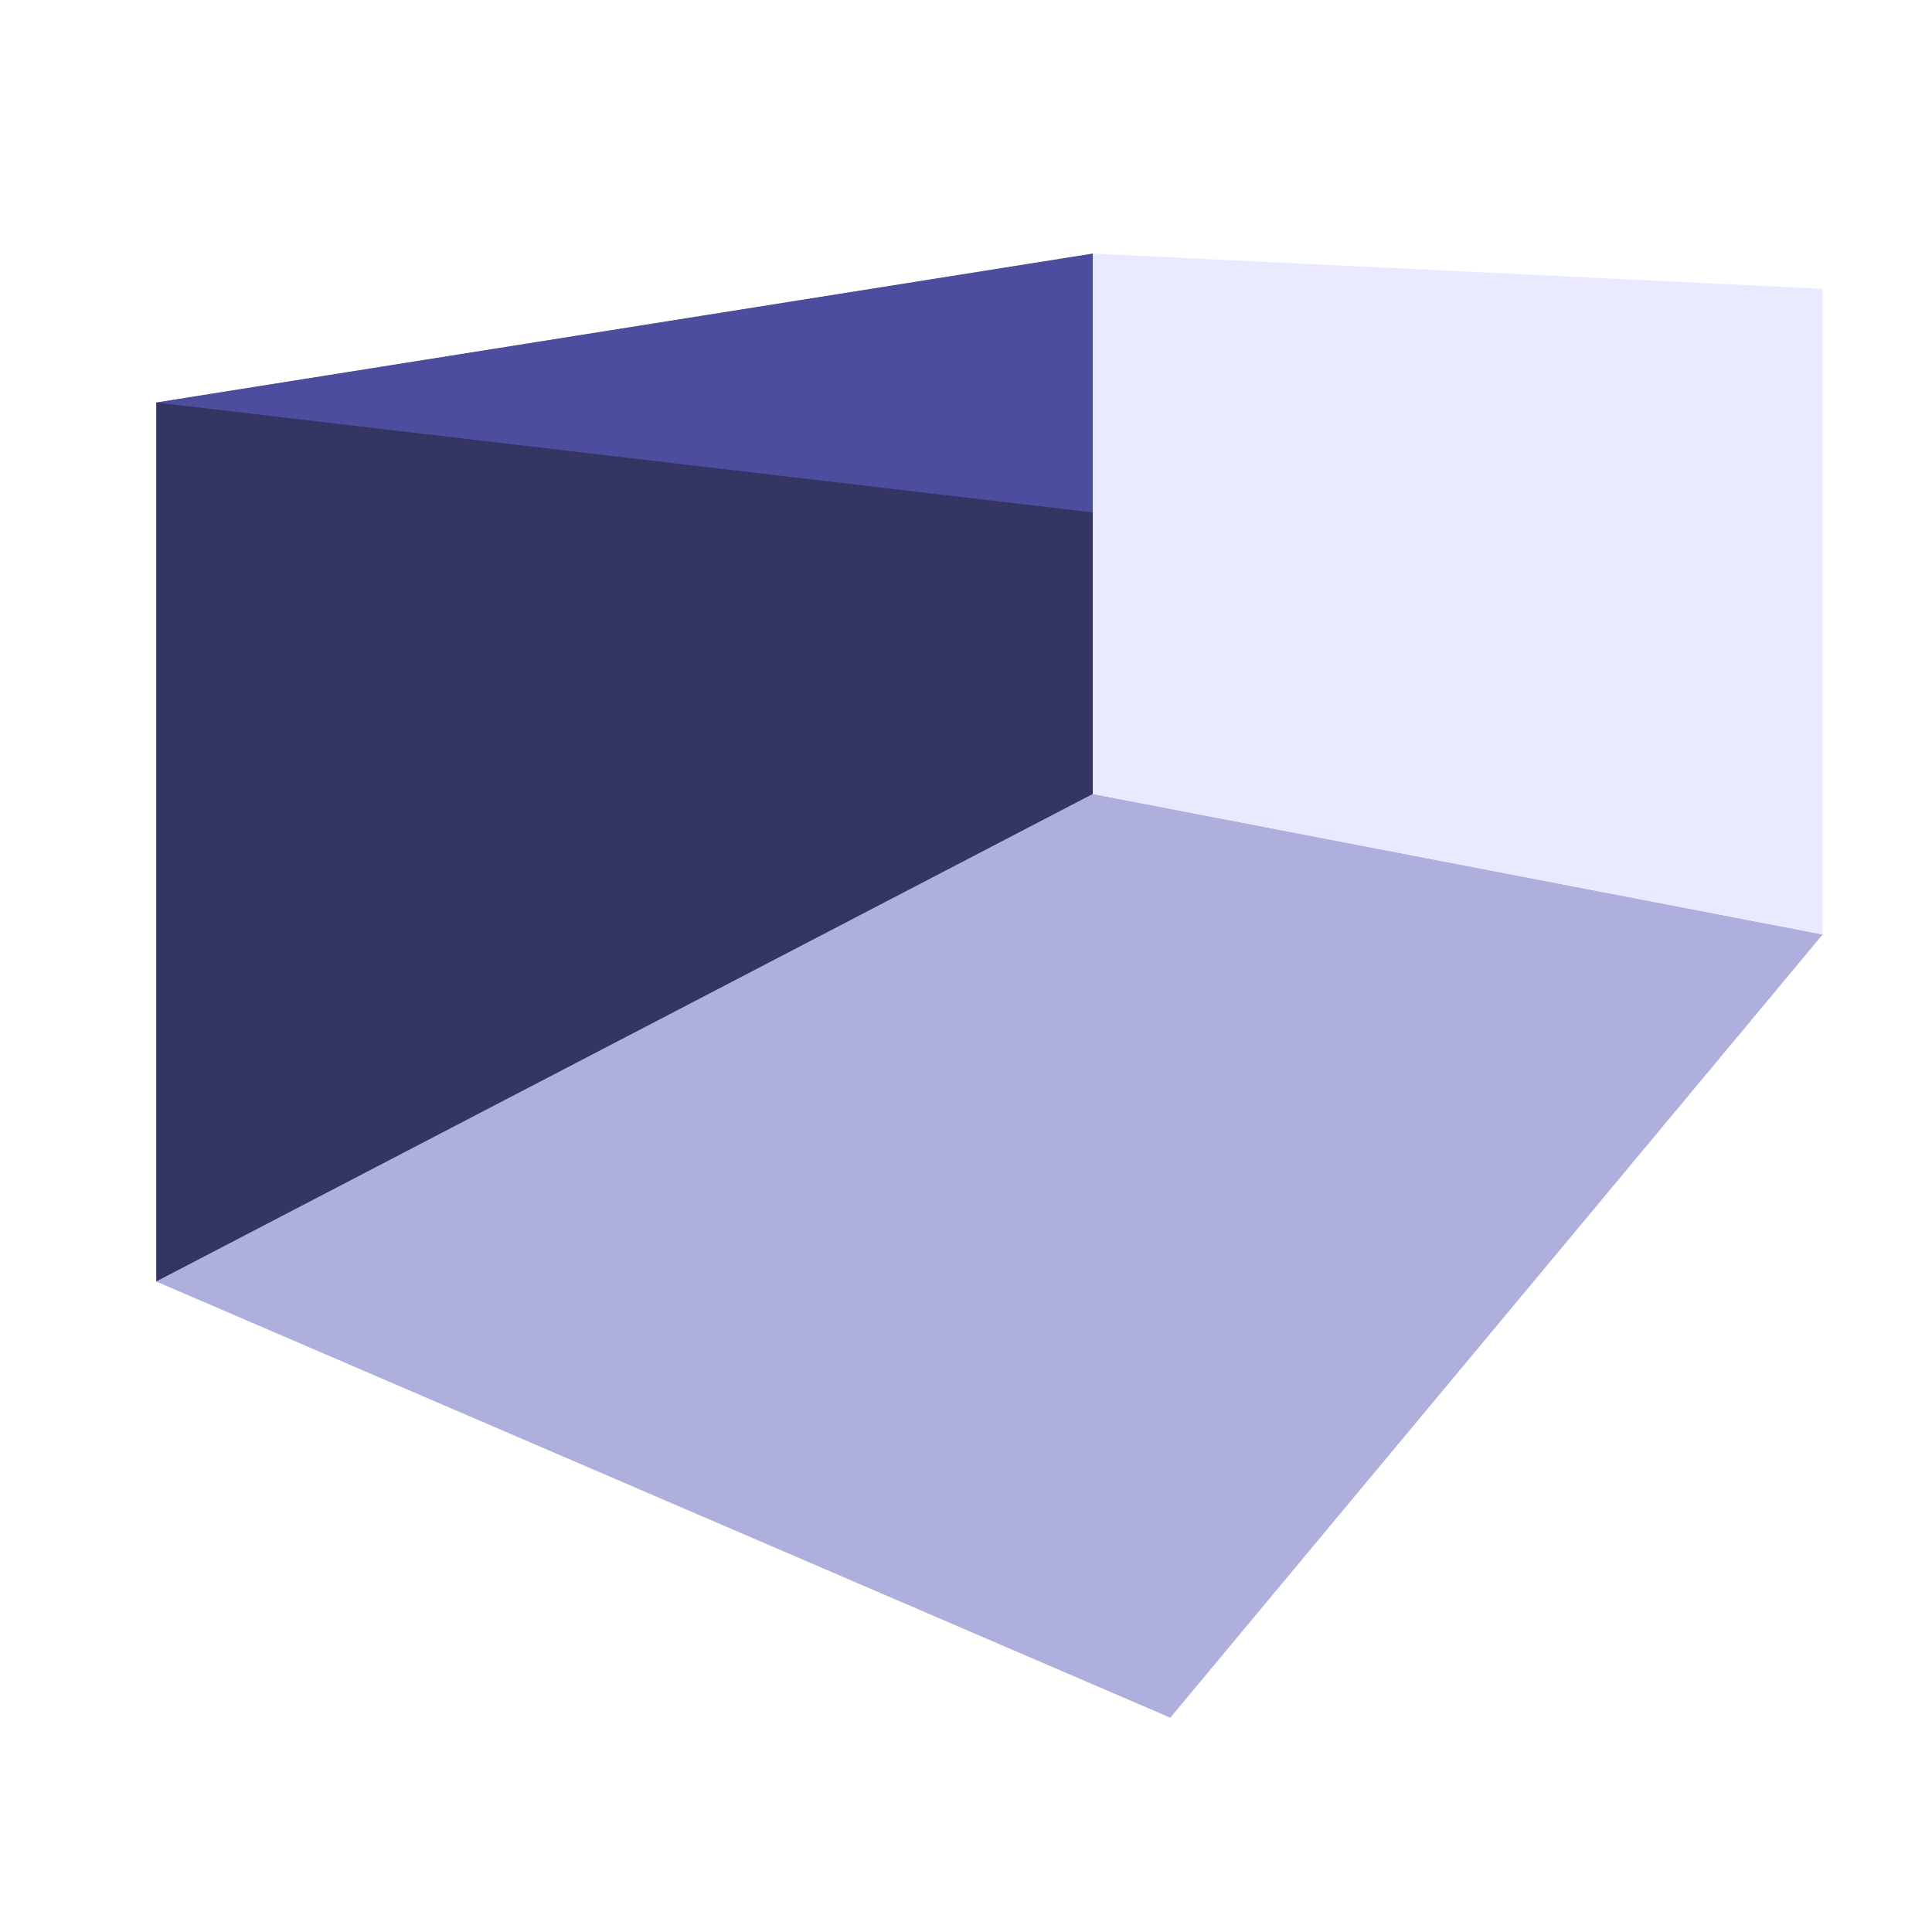 <?xml version="1.0" encoding="UTF-8" standalone="no"?>
<!-- Created with Inkscape (http://www.inkscape.org/) -->

<svg
   xmlns:dc="http://purl.org/dc/elements/1.1/"
   xmlns:cc="http://creativecommons.org/ns#"
   xmlns:rdf="http://www.w3.org/1999/02/22-rdf-syntax-ns#"
   xmlns:svg="http://www.w3.org/2000/svg"
   xmlns="http://www.w3.org/2000/svg"
   xmlns:sodipodi="http://sodipodi.sourceforge.net/DTD/sodipodi-0.dtd"
   xmlns:inkscape="http://www.inkscape.org/namespaces/inkscape"
   width="200mm"
   height="200mm"
   viewBox="0 0 210 297"
   version="1.1"
   id="svg7094"
   inkscape:version="0.92.3 (2405546, 2018-03-11)"
   sodipodi:docname="2.svg">
  <defs
     id="defs7088">
    <inkscape:perspective
       sodipodi:type="inkscape:persp3d"
       inkscape:vp_x="-288.49073 : 285.82575 : 1"
       inkscape:vp_y="0 : 1000 : 0"
       inkscape:vp_z="281.28078 : 294.55745 : 1"
       inkscape:persp3d-origin="105 : 99 : 1"
       id="perspective9456" />
    <filter
       inkscape:label="Torn Edges"
       inkscape:menu="Distort"
       inkscape:menu-tooltip="Displace the outside of shapes and pictures without altering their content"
       height="1.4"
       y="-0.2"
       width="1.4"
       x="-0.2"
       style="color-interpolation-filters:sRGB;"
       id="filter8447">
      <feTurbulence
         baseFrequency="0.05"
         numOctaves="5"
         type="fractalNoise"
         result="result91"
         id="feTurbulence8441" />
      <feDisplacementMap
         scale="25"
         result="result5"
         xChannelSelector="R"
         in="SourceGraphic"
         in2="result91"
         id="feDisplacementMap8443" />
      <feComposite
         in="SourceGraphic"
         operator="atop"
         in2="result5"
         id="feComposite8445" />
    </filter>
    <filter
       inkscape:label="Burst"
       inkscape:menu="Textures"
       inkscape:menu-tooltip="Burst balloon texture crumpled and with holes"
       x="-0.2"
       y="-0.2"
       width="1.4"
       height="1.4"
       style="color-interpolation-filters:sRGB;"
       id="filter9516">
      <feTurbulence
         seed="8"
         type="fractalNoise"
         baseFrequency="0.03"
         numOctaves="5"
         result="result8"
         id="feTurbulence9492" />
      <feColorMatrix
         values="1 0 0 0 0 0 1 0 0 0 0 0 1 0 0 0 0 0 4 -0.7 "
         result="result5"
         id="feColorMatrix9494" />
      <feComposite
         result="result11"
         in2="result5"
         operator="in"
         in="SourceGraphic"
         id="feComposite9496" />
      <feDisplacementMap
         result="result4"
         scale="50"
         yChannelSelector="G"
         xChannelSelector="R"
         in="result11"
         in2="result8"
         id="feDisplacementMap9498" />
      <feComposite
         result="result7"
         in2="SourceAlpha"
         operator="arithmetic"
         in="result4"
         k2="1.3"
         id="feComposite9500" />
      <feColorMatrix
         result="fbSourceGraphicAlpha"
         in="result7"
         values="1 0 0 -1 0 1 0 1 -1 0 1 0 0 -1 0 -0.8 -1 0 4 -2.5 "
         id="feColorMatrix9502" />
      <feGaussianBlur
         stdDeviation="0.5"
         result="result10"
         id="feGaussianBlur9504" />
      <feDiffuseLighting
         surfaceScale="15"
         diffuseConstant="0.4"
         result="result6"
         lighting-color="rgb(255,255,255)"
         in="result10"
         id="feDiffuseLighting9508">
        <feDistantLight
           azimuth="235"
           elevation="25"
           id="feDistantLight9506" />
      </feDiffuseLighting>
      <feComposite
         operator="in"
         result="result2"
         in="result6"
         in2="result7"
         id="feComposite9510" />
      <feComposite
         in2="result7"
         operator="arithmetic"
         k2="0.8"
         k3="0.8"
         result="result12"
         id="feComposite9512" />
      <feBlend
         in2="result12"
         mode="lighten"
         id="feBlend9514" />
    </filter>
    <filter
       inkscape:label="Organic"
       inkscape:menu="Textures"
       inkscape:menu-tooltip="Bulging, knotty, slick 3D surface"
       style="color-interpolation-filters:sRGB;"
       id="filter9552">
      <feTurbulence
         numOctaves="3"
         baseFrequency="0.037"
         result="result0"
         id="feTurbulence9536" />
      <feSpecularLighting
         specularExponent="24.3"
         surfaceScale="2"
         specularConstant="1"
         result="result1"
         id="feSpecularLighting9540">
        <feDistantLight
           elevation="45"
           azimuth="225"
           id="feDistantLight9538" />
      </feSpecularLighting>
      <feDiffuseLighting
         in="result0"
         surfaceScale="3"
         diffuseConstant="1.21"
         id="feDiffuseLighting9544">
        <feDistantLight
           azimuth="225"
           elevation="42"
           id="feDistantLight9542" />
      </feDiffuseLighting>
      <feBlend
         in2="SourceGraphic"
         mode="multiply"
         result="result91"
         id="feBlend9546" />
      <feComposite
         operator="arithmetic"
         in="result1"
         k2="1"
         k3="1"
         in2="result91"
         id="feComposite9548" />
      <feComposite
         in2="SourceAlpha"
         operator="in"
         result="result2"
         id="feComposite9550" />
    </filter>
    <filter
       x="-0.25"
       width="1.5"
       y="-0.25"
       height="1.5"
       inkscape:menu-tooltip="Smooth rainbow colors slightly melted along the edges"
       inkscape:menu="Textures"
       inkscape:label="Melted Rainbow"
       style="color-interpolation-filters:sRGB;"
       id="filter9566">
      <feGaussianBlur
         result="result8"
         stdDeviation="5"
         id="feGaussianBlur9554" />
      <feTurbulence
         baseFrequency="0.015"
         numOctaves="2"
         type="fractalNoise"
         result="result7"
         seed="20"
         id="feTurbulence9556" />
      <feComposite
         in="SourceGraphic"
         operator="in"
         result="result6"
         in2="result8"
         id="feComposite9558" />
      <feComposite
         in="result6"
         operator="arithmetic"
         result="result2"
         in2="result7"
         k3="1"
         id="feComposite9560" />
      <feComposite
         in2="result6"
         operator="in"
         in="result2"
         result="fbSourceGraphic"
         id="feComposite9562" />
      <feComposite
         in2="fbSourceGraphic"
         in="fbSourceGraphic"
         k2="2.5"
         operator="arithmetic"
         id="feComposite9564" />
    </filter>
    <filter
       inkscape:label="Jam Spread"
       inkscape:menu="Textures"
       inkscape:menu-tooltip="Glossy clumpy jam spread"
       style="color-interpolation-filters:sRGB;"
       id="filter9584">
      <feGaussianBlur
         stdDeviation="1"
         in="SourceGraphic"
         result="result0"
         id="feGaussianBlur9568" />
      <feTurbulence
         result="result1"
         numOctaves="7"
         seed="488"
         baseFrequency="0.017"
         type="turbulence"
         id="feTurbulence9570" />
      <feComposite
         in="result0"
         in2="result1"
         operator="out"
         result="result2"
         id="feComposite9572" />
      <feGaussianBlur
         stdDeviation="0.5"
         result="result5"
         id="feGaussianBlur9574" />
      <feSpecularLighting
         in="result5"
         specularExponent="100"
         specularConstant="4"
         result="result4"
         surfaceScale="1.5"
         id="feSpecularLighting9578">
        <feDistantLight
           azimuth="225"
           elevation="62"
           id="feDistantLight9576" />
      </feSpecularLighting>
      <feComposite
         operator="atop"
         in="result4"
         in2="result2"
         result="result91"
         id="feComposite9580" />
      <feBlend
         mode="multiply"
         in2="result91"
         id="feBlend9582" />
    </filter>
  </defs>
  <sodipodi:namedview
     id="base"
     pagecolor="#ffffff"
     bordercolor="#666666"
     borderopacity="1.0"
     inkscape:pageopacity="0.0"
     inkscape:pageshadow="2"
     inkscape:zoom="0.98994949"
     inkscape:cx="312.31056"
     inkscape:cy="397.91651"
     inkscape:document-units="mm"
     inkscape:current-layer="svg7094"
     showgrid="false"
     inkscape:window-width="1920"
     inkscape:window-height="1017"
     inkscape:window-x="1592"
     inkscape:window-y="-8"
     inkscape:window-maximized="1" />
  <g
     inkscape:label="Layer 1"
     inkscape:groupmode="layer"
     id="layer1" />
  <path
     inkscape:connector-curvature="0"
     id="path9472"
     style="fill:#353564;fill-opacity:1;fill-rule:evenodd;stroke:none;stroke-width:45.6;stroke-linecap:round;stroke-linejoin:round;stroke-miterlimit:4;stroke-dasharray:none;stroke-opacity:1;paint-order:stroke fill markers;filter:url(#filter9584)"
     d="M -19.483,61.875 V 197.003 L 124.514,122.052 V 38.98 Z" />
  <path
     inkscape:connector-curvature="0"
     id="path9474"
     style="fill:#afafde;fill-opacity:1;fill-rule:evenodd;stroke:none;stroke-width:45.6;stroke-linecap:round;stroke-linejoin:round;stroke-miterlimit:4;stroke-dasharray:none;stroke-opacity:1;paint-order:stroke fill markers;filter:url(#filter9552)"
     d="M -19.483,197.003 136.405,264.056 236.698,143.647 124.514,122.052 Z" />
  <path
     inkscape:connector-curvature="0"
     id="path9476"
     style="fill:#e9e9ff;fill-opacity:1;fill-rule:evenodd;stroke:none;stroke-width:45.6;stroke-linecap:round;stroke-linejoin:round;stroke-miterlimit:4;stroke-dasharray:none;stroke-opacity:1;paint-order:stroke fill markers;filter:url(#filter9566)"
     d="m 124.514,38.98 112.184,5.415 V 143.647 L 124.514,122.052 Z" />
  <path
     inkscape:connector-curvature="0"
     id="path9478"
     style="fill:#4d4d9f;fill-opacity:1;fill-rule:evenodd;stroke:none;stroke-width:45.6;stroke-linecap:round;stroke-linejoin:round;stroke-miterlimit:4;stroke-dasharray:none;stroke-opacity:1;paint-order:stroke fill markers;filter:url(#filter9516)"
     d="M -19.483,61.875 136.405,80.17 236.698,44.395 124.514,38.98 Z" />
</svg>
